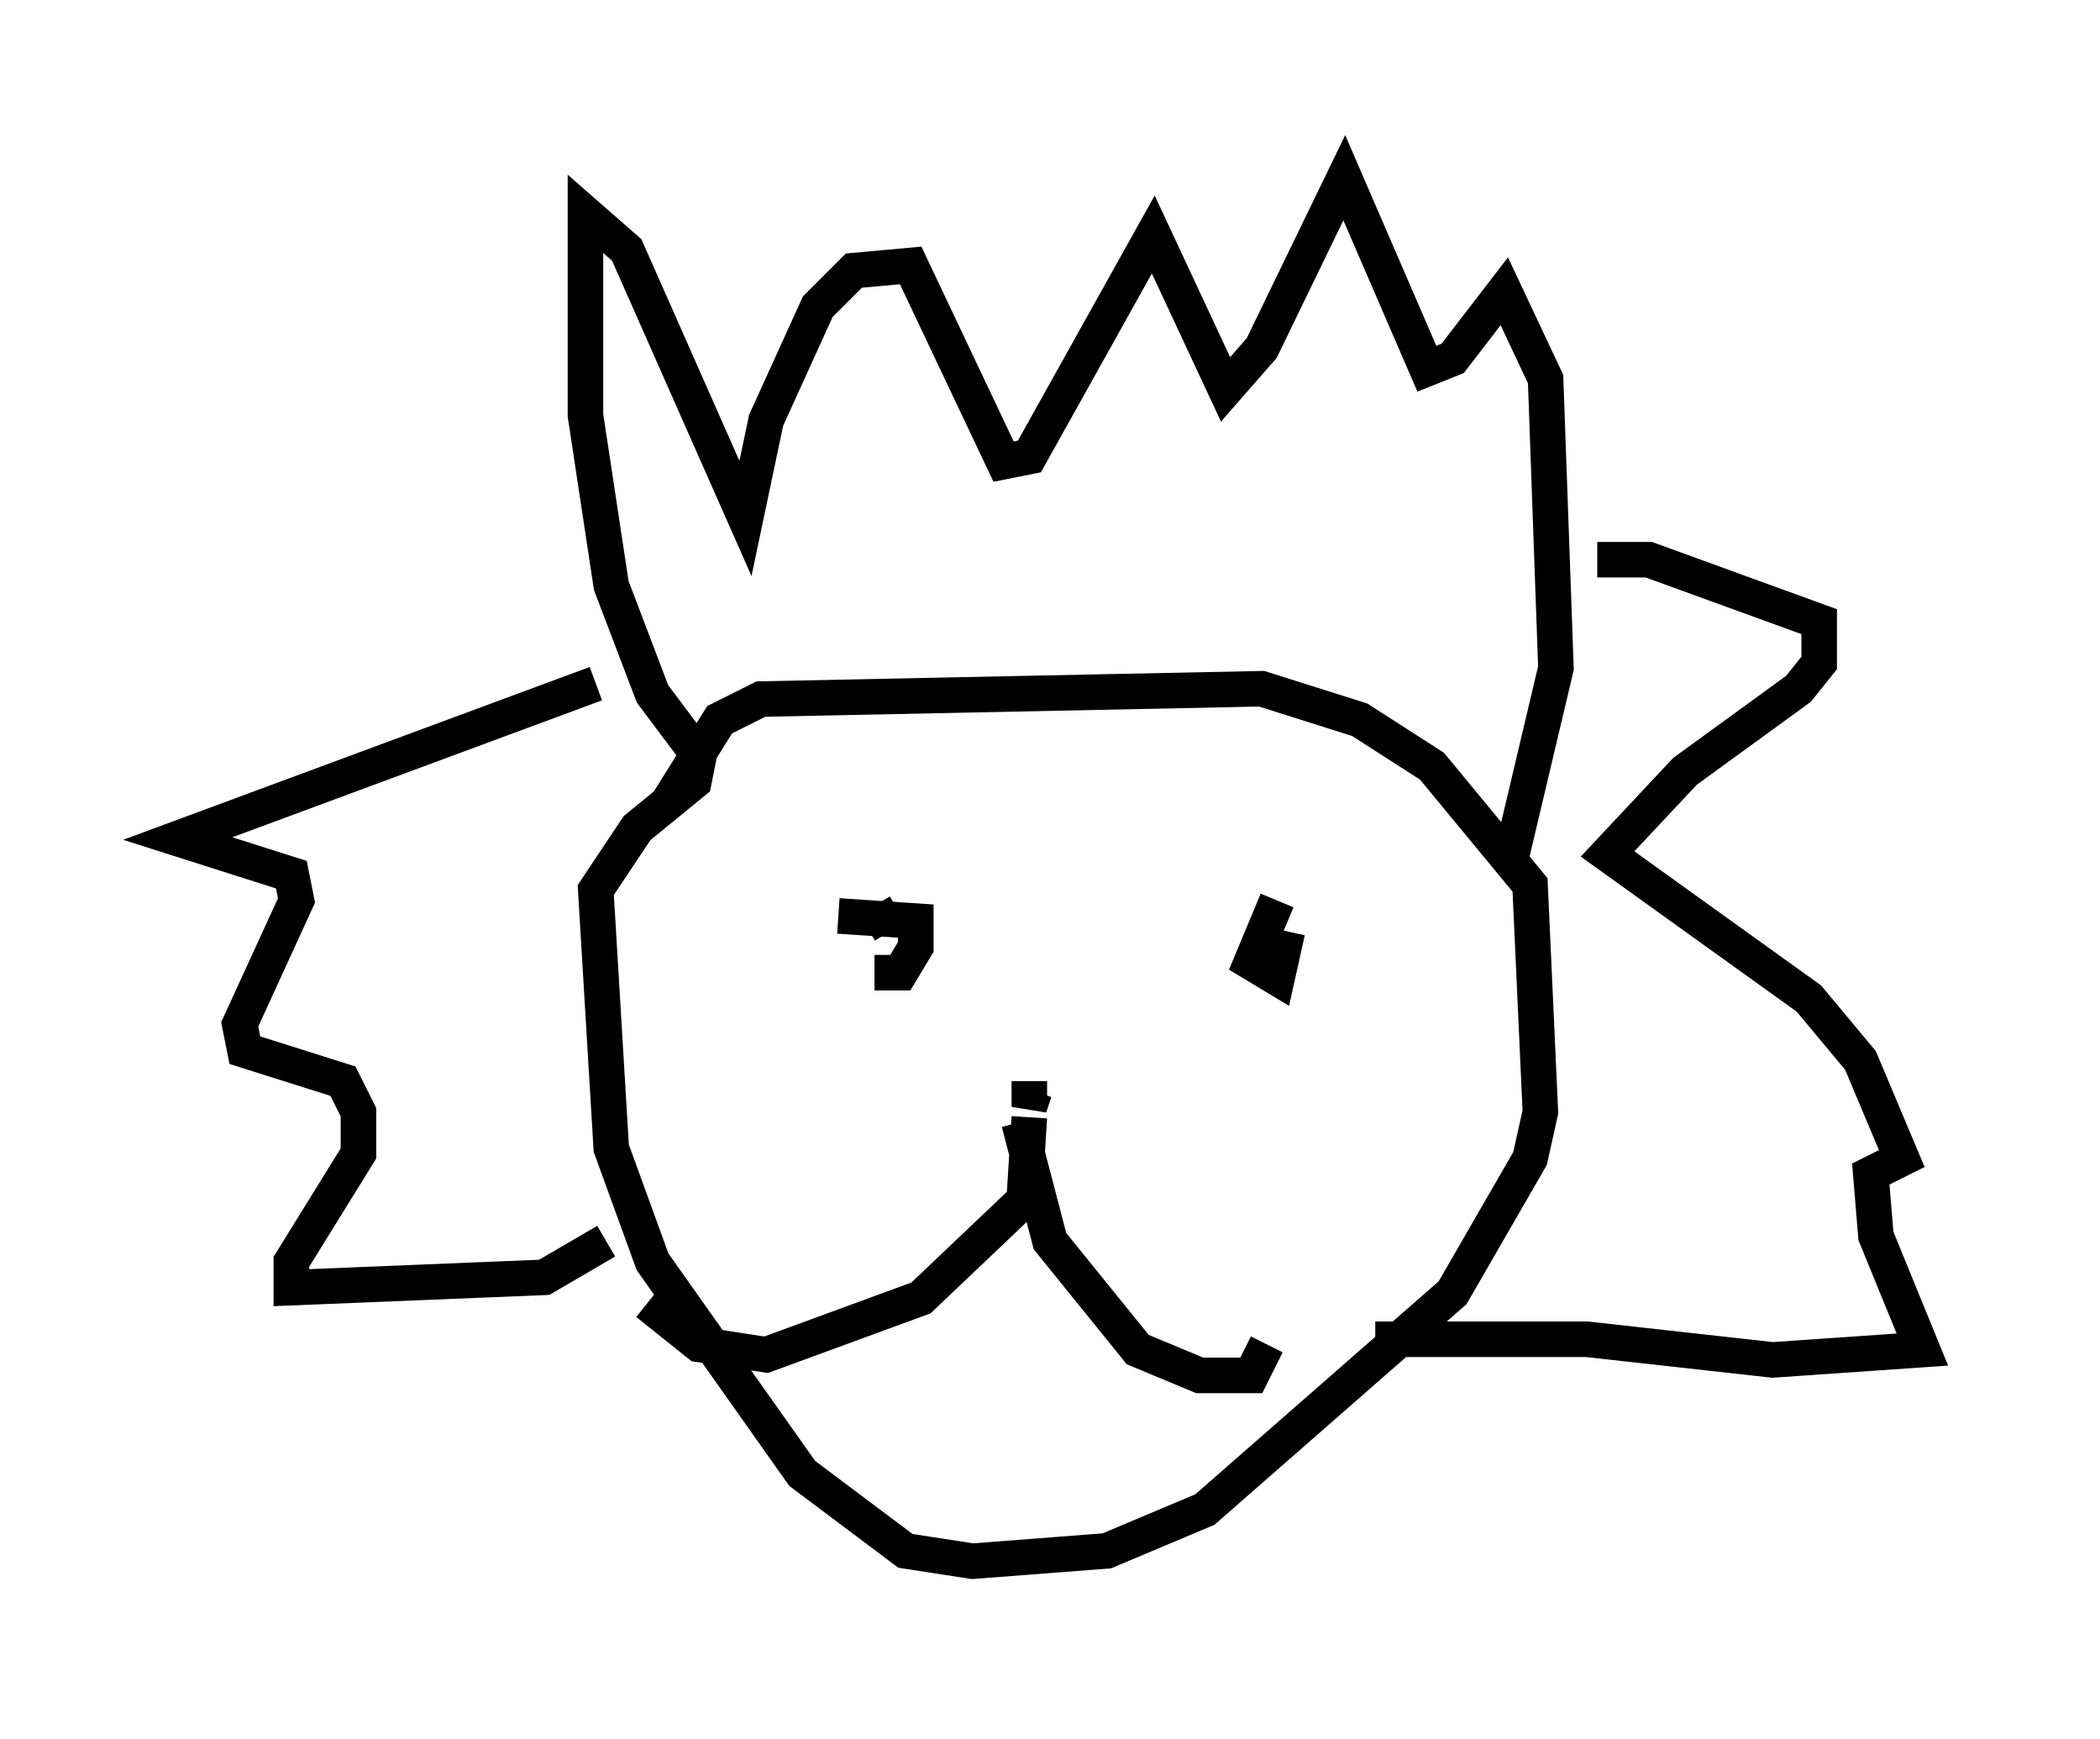 <?xml version="1.0" encoding="utf-8" ?>
<svg baseProfile="full" height="48.927" version="1.1" width="59.095" xmlns="http://www.w3.org/2000/svg" xmlns:ev="http://www.w3.org/2001/xml-events" xmlns:xlink="http://www.w3.org/1999/xlink"><defs /><rect fill="white" height="48.927" width="59.095" x="0" y="0" /><path d="M23.447, 26.352 m1.162, 1.017 l0.726, 0.0 0.436, -0.726 l0.0, -0.726 -2.179, -0.145 m12.346, -0.436 l-0.726, 1.743 0.726, 0.436 l0.291, -1.307 m-7.263, 5.229 l-0.145, 2.324 -2.905, 2.76 l-4.358, 1.598 -1.888, -0.291 l-1.453, -1.162 m10.458, -5.084 l0.872, 3.341 2.469, 3.05 l1.743, 0.726 1.453, 0.0 l0.436, -0.872 m-6.682, -7.408 l0.0, 0.726 0.145, -0.436 m-10.313, -8.134 l1.453, -2.324 1.162, -0.581 l14.089, -0.291 2.76, 0.872 l2.034, 1.307 2.76, 3.341 l0.291, 6.391 -0.291, 1.307 l-2.179, 3.777 -6.972, 6.101 l-2.76, 1.162 -3.777, 0.291 l-1.888, -0.291 -2.905, -2.179 l-4.212, -5.955 -1.162, -3.196 l-0.436, -7.263 1.162, -1.743 l1.598, -1.307 0.145, -0.726 l-1.307, -1.743 -1.162, -3.05 l-0.726, -4.793 0.0, -5.665 l1.162, 1.017 3.341, 7.553 l0.581, -2.76 1.453, -3.196 l1.017, -1.017 1.598, -0.145 l2.615, 5.52 0.726, -0.145 l3.486, -6.246 2.034, 4.358 l1.017, -1.162 2.324, -4.793 l2.324, 5.374 0.726, -0.291 l1.453, -1.888 1.162, 2.469 l0.291, 8.134 -1.307, 5.52 m-17.866, 1.162 l0.436, 0.726 m19.899, -10.458 l1.453, 0.0 4.793, 1.743 l0.0, 1.162 -0.581, 0.726 l-3.196, 2.324 -2.179, 2.324 l5.665, 4.067 1.453, 1.743 l1.162, 2.76 -0.872, 0.436 l0.145, 1.743 1.307, 3.196 l-4.212, 0.291 -5.229, -0.581 l-5.955, 0.0 m-21.933, -18.447 l-11.765, 4.358 3.196, 1.017 l0.145, 0.726 -1.598, 3.486 l0.145, 0.726 2.76, 0.872 l0.436, 0.872 0.0, 1.162 l-1.888, 3.05 0.0, 0.726 l7.117, -0.291 1.743, -1.017 " fill="none" stroke="black" stroke-width="1" /></svg>